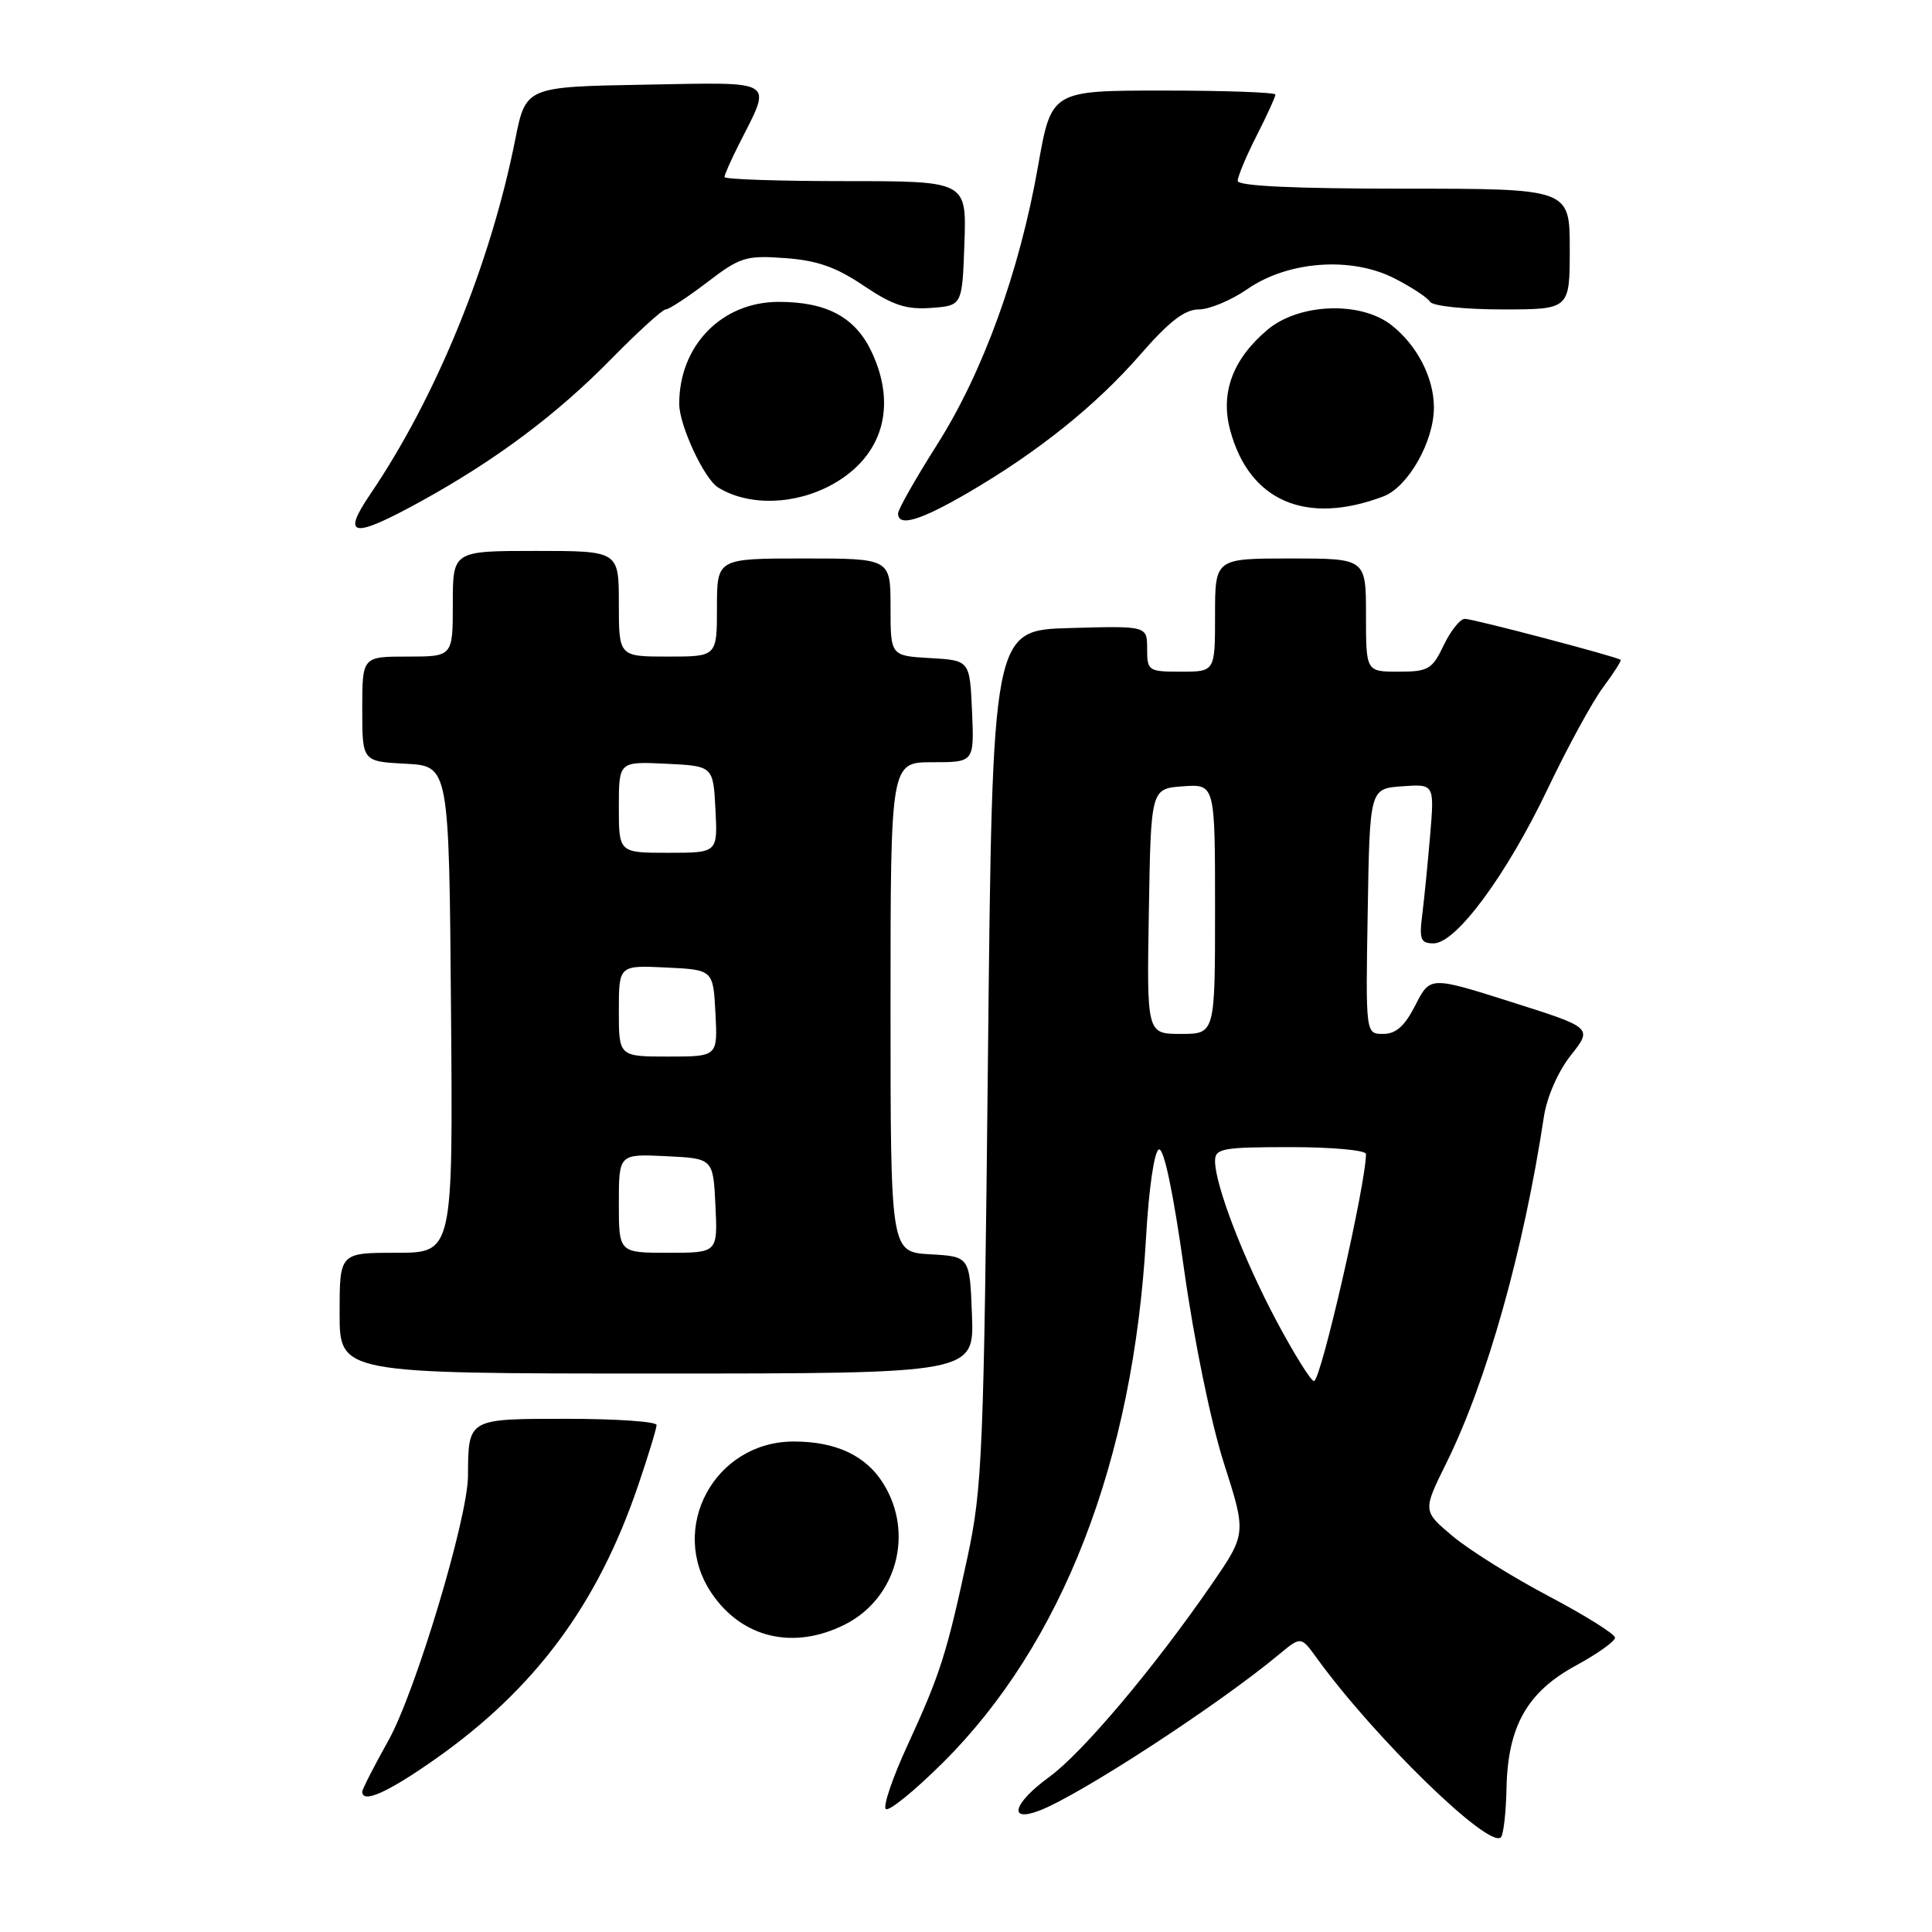 <?xml version="1.0" encoding="UTF-8" standalone="no"?>
<!DOCTYPE svg PUBLIC "-//W3C//DTD SVG 1.1//EN" "http://www.w3.org/Graphics/SVG/1.1/DTD/svg11.dtd" >
<svg xmlns="http://www.w3.org/2000/svg" xmlns:xlink="http://www.w3.org/1999/xlink" version="1.1" viewBox="0 0 256 256">
 <g >
 <path fill="currentColor"
d=" M 199.62 236.99 C 199.78 228.76 202.35 224.20 208.82 220.69 C 211.67 219.14 214.00 217.48 214.00 217.00 C 214.00 216.53 210.06 214.06 205.23 211.51 C 200.41 208.97 194.68 205.39 192.49 203.55 C 188.51 200.21 188.51 200.21 191.65 193.86 C 197.02 182.99 201.88 165.73 204.57 148.00 C 204.97 145.35 206.44 141.99 208.14 139.84 C 211.03 136.18 211.03 136.18 200.26 132.77 C 189.50 129.36 189.50 129.36 187.55 133.18 C 186.14 135.96 184.97 137.00 183.28 137.00 C 180.95 137.00 180.95 137.00 181.23 120.75 C 181.50 104.50 181.50 104.50 185.78 104.19 C 190.07 103.88 190.07 103.88 189.50 110.69 C 189.18 114.44 188.71 119.19 188.45 121.25 C 188.04 124.48 188.25 125.00 189.96 125.00 C 192.95 125.00 199.64 115.92 205.09 104.50 C 207.71 99.00 211.01 92.96 212.42 91.07 C 213.82 89.19 214.87 87.55 214.74 87.43 C 214.27 87.02 195.21 82.00 194.10 82.00 C 193.48 82.00 192.22 83.57 191.30 85.50 C 189.77 88.70 189.26 89.00 185.31 89.00 C 181.00 89.00 181.00 89.00 181.00 81.50 C 181.00 74.00 181.00 74.00 171.00 74.00 C 161.00 74.00 161.00 74.00 161.00 81.50 C 161.00 89.00 161.00 89.00 156.50 89.00 C 152.16 89.00 152.00 88.90 152.00 85.97 C 152.00 82.93 152.00 82.93 141.75 83.22 C 131.50 83.50 131.50 83.50 130.91 140.00 C 130.36 192.64 130.17 197.18 128.18 206.41 C 125.45 219.11 124.58 221.84 120.25 231.26 C 118.28 235.52 116.99 239.32 117.37 239.70 C 117.75 240.08 121.13 237.34 124.89 233.61 C 140.76 217.86 150.16 193.63 151.85 164.08 C 152.22 157.48 152.95 152.51 153.56 152.31 C 154.23 152.09 155.48 158.08 156.90 168.23 C 158.23 177.68 160.44 188.43 162.17 193.87 C 165.17 203.23 165.17 203.23 160.46 210.06 C 152.90 221.03 143.41 232.27 139.05 235.44 C 134.27 238.92 133.49 241.53 137.71 239.92 C 143.05 237.89 161.41 225.93 169.44 219.25 C 172.38 216.81 172.38 216.81 174.44 219.65 C 182.10 230.24 197.30 245.04 198.88 243.45 C 199.22 243.11 199.55 240.20 199.62 236.99 Z  M 57.60 233.14 C 70.88 223.82 79.19 212.63 84.56 196.82 C 85.90 192.88 87.00 189.28 87.00 188.82 C 87.00 188.37 81.65 188.00 75.12 188.00 C 61.93 188.00 62.05 187.93 62.01 195.58 C 61.99 201.15 55.05 224.22 51.47 230.62 C 49.56 234.03 48.00 237.09 48.00 237.41 C 48.00 239.02 51.35 237.53 57.60 233.14 Z  M 111.97 215.25 C 118.79 211.80 121.15 203.21 117.07 196.62 C 114.75 192.86 110.75 190.99 105.10 191.01 C 94.67 191.06 88.50 202.51 94.28 211.09 C 98.31 217.07 105.16 218.68 111.97 215.25 Z  M 128.79 174.25 C 128.50 166.50 128.50 166.50 123.25 166.20 C 118.00 165.90 118.00 165.90 118.00 133.45 C 118.00 101.00 118.00 101.00 123.55 101.00 C 129.09 101.00 129.09 101.00 128.80 94.25 C 128.50 87.50 128.50 87.50 123.25 87.20 C 118.00 86.90 118.00 86.90 118.00 80.45 C 118.00 74.00 118.00 74.00 106.50 74.00 C 95.00 74.00 95.00 74.00 95.00 80.50 C 95.00 87.00 95.00 87.00 88.50 87.00 C 82.00 87.00 82.00 87.00 82.00 80.00 C 82.00 73.00 82.00 73.00 71.00 73.00 C 60.00 73.00 60.00 73.00 60.00 80.00 C 60.00 87.00 60.00 87.00 54.00 87.00 C 48.00 87.00 48.00 87.00 48.00 93.95 C 48.00 100.90 48.00 100.90 53.75 101.20 C 59.50 101.50 59.50 101.50 59.76 133.75 C 60.03 166.00 60.03 166.00 52.51 166.00 C 45.00 166.00 45.00 166.00 45.00 174.00 C 45.00 182.00 45.00 182.00 87.04 182.00 C 129.08 182.00 129.08 182.00 128.79 174.25 Z  M 55.90 66.36 C 65.77 60.91 73.76 54.93 80.97 47.59 C 84.53 43.96 87.79 41.00 88.21 41.00 C 88.64 41.00 91.11 39.38 93.71 37.40 C 98.07 34.06 98.85 33.82 104.02 34.20 C 108.25 34.50 110.79 35.39 114.43 37.85 C 118.29 40.45 120.08 41.04 123.38 40.80 C 127.50 40.50 127.50 40.50 127.79 32.25 C 128.08 24.00 128.08 24.00 112.04 24.00 C 103.22 24.00 96.00 23.76 96.00 23.46 C 96.00 23.16 96.84 21.25 97.87 19.21 C 102.33 10.38 103.17 10.91 85.41 11.22 C 69.67 11.50 69.67 11.50 68.27 18.50 C 64.99 35.01 57.77 52.67 49.05 65.50 C 45.17 71.22 46.75 71.41 55.90 66.36 Z  M 128.20 65.33 C 137.50 59.92 145.23 53.72 151.10 46.98 C 154.91 42.60 156.98 41.00 158.85 41.00 C 160.25 41.00 163.14 39.79 165.28 38.31 C 170.66 34.58 179.04 33.96 184.76 36.88 C 187.02 38.03 189.15 39.43 189.49 39.99 C 189.84 40.55 194.09 41.00 199.06 41.00 C 208.00 41.00 208.00 41.00 208.00 33.00 C 208.00 25.00 208.00 25.00 186.00 25.00 C 171.53 25.00 164.00 24.65 164.00 23.97 C 164.00 23.40 165.12 20.71 166.50 18.00 C 167.88 15.29 169.00 12.83 169.00 12.53 C 169.00 12.24 162.32 12.00 154.15 12.00 C 139.31 12.00 139.31 12.00 137.55 21.99 C 135.10 35.97 130.24 49.36 124.16 58.93 C 121.32 63.41 119.00 67.50 119.00 68.03 C 119.00 69.85 121.89 69.00 128.20 65.33 Z  M 183.30 65.78 C 186.58 64.53 190.00 58.52 190.00 53.99 C 190.00 50.06 187.78 45.76 184.39 43.09 C 180.29 39.87 172.14 40.17 167.94 43.70 C 163.34 47.58 161.67 52.07 163.01 57.02 C 165.53 66.40 173.07 69.65 183.30 65.78 Z  M 110.40 64.13 C 116.98 60.42 118.90 53.80 115.47 46.57 C 113.30 42.02 109.54 40.00 103.18 40.00 C 95.64 40.00 90.00 45.78 90.00 53.51 C 90.00 56.35 93.30 63.45 95.15 64.59 C 99.22 67.11 105.44 66.92 110.40 64.13 Z  M 169.17 175.09 C 164.78 166.85 161.00 157.02 161.00 153.84 C 161.00 152.18 161.95 152.00 171.00 152.00 C 176.50 152.00 181.00 152.41 181.00 152.91 C 181.00 156.86 175.02 183.00 174.11 183.00 C 173.71 183.00 171.49 179.44 169.17 175.09 Z  M 152.23 120.75 C 152.50 104.50 152.50 104.50 156.75 104.19 C 161.00 103.89 161.00 103.89 161.00 120.44 C 161.00 137.00 161.00 137.00 156.48 137.00 C 151.95 137.00 151.95 137.00 152.23 120.75 Z  M 82.00 159.45 C 82.00 152.90 82.00 152.90 88.25 153.20 C 94.50 153.50 94.50 153.50 94.80 159.75 C 95.10 166.00 95.10 166.00 88.55 166.00 C 82.00 166.00 82.00 166.00 82.00 159.45 Z  M 82.00 133.95 C 82.00 127.90 82.00 127.90 88.25 128.20 C 94.50 128.50 94.50 128.50 94.80 134.25 C 95.10 140.00 95.10 140.00 88.55 140.00 C 82.00 140.00 82.00 140.00 82.00 133.95 Z  M 82.00 106.95 C 82.00 100.90 82.00 100.90 88.25 101.20 C 94.50 101.50 94.50 101.50 94.80 107.25 C 95.10 113.00 95.10 113.00 88.55 113.00 C 82.00 113.00 82.00 113.00 82.00 106.95 Z "/>
</g>
</svg>